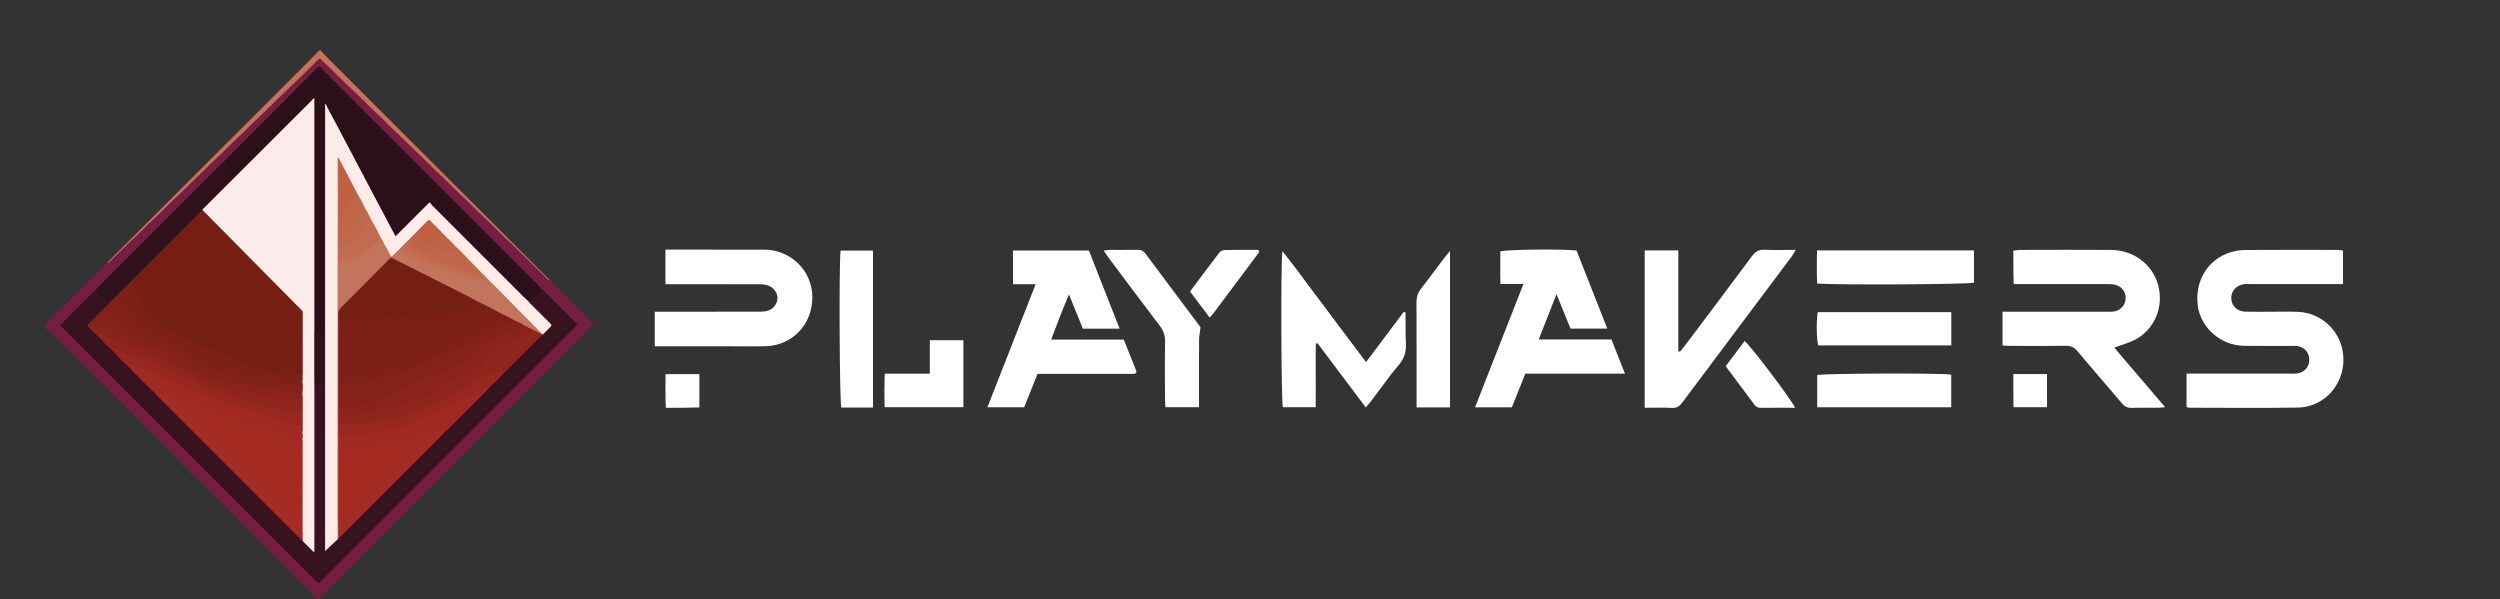 <?xml version="1.0" encoding="utf-8"?>
<!-- Generator: Adobe Illustrator 16.0.0, SVG Export Plug-In . SVG Version: 6.00 Build 0)  -->
<!DOCTYPE svg PUBLIC "-//W3C//DTD SVG 1.1//EN" "http://www.w3.org/Graphics/SVG/1.1/DTD/svg11.dtd">
<svg version="1.1" id="Layer_1" xmlns="http://www.w3.org/2000/svg" xmlns:xlink="http://www.w3.org/1999/xlink" x="0px" y="0px"
	 width="841.891px" height="201.84px" viewBox="0 0 841.891 201.84" enable-background="new 0 0 841.891 201.84"
	 xml:space="preserve">
<rect x="0" y="0" width="841.891" height="201.84" fill="#333333" stroke="none"/>
<g>
	<path fill="#751E42" d="M185.066,94.364c3.926,3.879,7.853,7.758,11.779,11.636c0.802,0.792,1.609,1.579,2.408,2.374
		c0.724,0.719,0.724,0.727,0.02,1.432c-2.749,2.749-5.502,5.492-8.251,8.241c-27.569,27.572-55.139,55.143-82.703,82.719
		c-0.355,0.355-0.649,0.771-0.901,1.075c-0.588-0.117-0.762-0.45-1.001-0.688c-14.292-14.294-28.577-28.594-42.869-42.888
		c-14.209-14.212-28.424-28.418-42.637-42.626c-1.759-1.759-3.527-3.509-5.286-5.269c-0.767-0.768-0.76-0.773-0.009-1.518
		c6.379-6.318,12.759-12.639,19.14-18.957c0.47-0.465,0.949-0.918,1.425-1.377c0.353-0.179,0.624-0.458,0.896-0.736
		c4.138-4.216,8.396-8.312,12.605-12.455c4.761-4.688,9.574-9.322,14.396-13.947c2.355-2.259,4.632-4.599,7.009-6.833
		c4.867-4.579,9.607-9.287,14.418-13.923c4.699-4.529,9.387-9.068,14.082-13.601c2.348-2.266,4.678-4.55,7.016-6.827
		c0.889-0.865,1.102-0.833,2.026-0.006c2.667,2.384,5.119,4.99,7.704,7.456c5.37,5.122,10.651,10.333,15.981,15.494
		c4.716,4.566,9.438,9.126,14.152,13.693c5.078,4.918,10.141,9.854,15.232,14.758c4.925,4.742,9.808,9.528,14.707,14.297
		C179.3,88.706,182.073,91.648,185.066,94.364z"/>
	<path fill="#C3735A" d="M185.066,94.364c-0.485-0.035-0.716-0.438-1.014-0.727c-1.2-1.164-2.378-2.35-3.574-3.517
		c-3.394-3.311-6.746-6.662-10.201-9.905c-2.495-2.341-4.851-4.822-7.363-7.138c-2.516-2.319-4.854-4.817-7.369-7.134
		c-2.459-2.265-4.746-4.706-7.198-6.973c-2.656-2.453-5.135-5.088-7.786-7.539c-2.199-2.032-4.256-4.206-6.445-6.243
		c-2.875-2.673-5.587-5.513-8.455-8.189c-2.473-2.309-4.798-4.765-7.277-7.06c-2.625-2.429-5.104-5.003-7.701-7.458
		c-0.817-0.772-1.644-1.539-2.459-2.313c-0.577-0.548-0.593-0.547-1.202,0.04c-0.672,0.646-1.326,1.312-1.995,1.963
		c-3.59,3.497-7.143,7.036-10.789,10.472c-2.434,2.292-4.739,4.713-7.198,6.974c-2.319,2.131-4.468,4.435-6.788,6.56
		c-2.466,2.258-4.744,4.708-7.204,6.968c-2.547,2.342-4.911,4.871-7.452,7.214c-2.399,2.214-4.633,4.601-7.035,6.807
		c-2.377,2.183-4.579,4.543-6.953,6.725c-2.548,2.341-4.912,4.869-7.453,7.213c-2.4,2.214-4.674,4.554-7.027,6.816
		c-0.271,0.262-0.493,0.622-0.949,0.603c0.146-0.429,0.523-0.667,0.82-0.963c22.894-22.896,45.79-45.792,68.69-68.681
		c0.652-0.653,1.203-1.417,2.098-2.062c0.65,0.696,1.263,1.394,1.918,2.048c20.417,20.426,40.839,40.846,61.26,61.268
		c4.453,4.453,8.906,8.903,13.354,13.359C184.589,93.759,184.932,93.976,185.066,94.364z"/>
	<path fill="#37121F" d="M181.085,95.981c0.305,0.115,0.492,0.373,0.71,0.591c3.958,3.956,7.914,7.914,11.87,11.872
		c0.138,0.138,0.268,0.283,0.412,0.413c0.354,0.318,0.256,0.598-0.052,0.877c-0.202,0.184-0.385,0.384-0.578,0.576
		c-28.387,28.386-56.772,56.772-85.158,85.158c-1.048,1.047-1.046,1.044-2.119-0.029c-14.509-14.509-29.018-29.018-43.526-43.526
		c-13.794-13.794-27.589-27.589-41.382-41.385c-1.122-1.123-1.141-0.905-0.015-2.034c3.459-3.466,6.922-6.928,10.387-10.388
		c0.19-0.19,0.412-0.351,0.619-0.524c0.657,0.188,0.839,0.863,1.292,1.266c0.574,0.509,1.071,1.101,1.689,1.567
		c1.186,0.895,1.181,0.901,2.396-0.034c0.274-0.211,0.537-0.46,0.928-0.263c0.176,0.626-0.346,0.894-0.673,1.227
		c-1.957,1.984-3.936,3.947-5.902,5.92c-0.504,0.474-0.991,0.965-1.469,1.465c-0.751,0.584-0.718,1.146-0.02,1.774
		c0.649,0.585,1.251,1.224,1.857,1.854c0.068,0.066,0.134,0.141,0.195,0.212c0.063,0.065,0.122,0.137,0.181,0.205
		c0.028,0.031,0.057,0.066,0.087,0.099c0.06,0.06,0.116,0.124,0.172,0.188c0.029,0.028,0.057,0.061,0.086,0.089
		c0.059,0.057,0.115,0.117,0.171,0.176c0.029,0.028,0.057,0.06,0.086,0.087c0.062,0.056,0.118,0.114,0.176,0.173
		c0.03,0.028,0.06,0.059,0.09,0.087c0.064,0.057,0.125,0.116,0.187,0.176c0.033,0.029,0.064,0.06,0.097,0.089
		c0.071,0.06,0.138,0.12,0.204,0.184c0.036,0.03,0.069,0.062,0.106,0.095c0.077,0.064,0.147,0.134,0.22,0.204
		c0.954,0.946,1.912,1.887,2.847,2.847c0.071,0.067,0.137,0.141,0.199,0.214c0.064,0.065,0.125,0.137,0.186,0.208
		c0.03,0.032,0.06,0.068,0.091,0.101c0.062,0.062,0.124,0.128,0.184,0.192c0.032,0.031,0.062,0.064,0.094,0.094
		c0.066,0.061,0.13,0.124,0.193,0.188c0.034,0.03,0.066,0.062,0.101,0.093c0.071,0.061,0.139,0.125,0.208,0.188
		c0.036,0.031,0.069,0.064,0.107,0.097c0.078,0.066,0.149,0.135,0.222,0.207c1.39,1.369,2.756,2.758,4.146,4.123
		c0.081,0.071,0.157,0.147,0.23,0.226c0.08,0.073,0.153,0.152,0.228,0.231c2.741,2.786,5.537,5.518,8.279,8.301
		c0.071,0.069,0.139,0.145,0.205,0.219c0.066,0.068,0.131,0.143,0.193,0.215c0.033,0.033,0.064,0.069,0.098,0.104
		c0.068,0.065,0.134,0.134,0.2,0.203c0.035,0.032,0.068,0.065,0.104,0.099c0.075,0.063,0.145,0.131,0.216,0.199
		c0.038,0.033,0.073,0.068,0.112,0.103c0.081,0.066,0.153,0.139,0.229,0.212c15.91,15.892,31.806,31.797,47.706,47.695
		c0.577,0.577,1.151,1.156,1.783,1.68c0.924,0.819,1.721,1.776,2.69,2.561c0.462-0.454,0.33-0.946,0.33-1.387
		c0.012-16.325,0.178-32.651-0.027-48.974c-0.416-33.111-0.051-66.224-0.177-99.335c-0.003-0.641-0.363-1.51,0.636-1.85
		c0.492,0.654,0.333,1.418,0.333,2.142c0.009,19.469,0.009,38.938,0.006,58.405c0,5.829,0.02,11.657-0.008,17.485
		c-0.019,5.284-0.006,10.567,0.002,15.854c0,0.49-0.09,1.059,0.438,1.366c0.537,0.314,1.162,0.666,1.749,0.398
		c0.522-0.238,0.321-0.902,0.324-1.388c0.029-5.091-0.024-10.182,0.03-15.273c-0.072-0.66-0.036-1.321-0.036-1.98
		c-0.002-24.468-0.002-48.936,0-73.403c0-0.62-0.072-1.253,0.09-1.856c0.099-0.368,0.17-0.952,0.817-0.5
		c0.085,0.967,0.085,1.938,0.086,2.907c0.001,48.468,0,96.937,0.004,145.404c0,0.5-0.075,1.009,0.142,1.716
		c1.173-0.995,2.116-2.096,3.172-3.064c0.138-0.136,0.288-0.26,0.436-0.385c0.51-0.416,0.965-0.896,1.431-1.361
		c11.196-11.188,22.377-22.392,33.579-33.572c0.069-0.074,0.146-0.144,0.221-0.212c0.036-0.033,0.074-0.066,0.11-0.101
		c0.069-0.069,0.143-0.134,0.216-0.199c0.035-0.035,0.072-0.065,0.106-0.101c0.065-0.072,0.138-0.14,0.208-0.208
		c0.034-0.037,0.068-0.071,0.103-0.108c0.066-0.079,0.136-0.15,0.207-0.226c0.035-0.04,0.072-0.076,0.107-0.115
		c4.744-4.766,9.51-9.508,14.251-14.274c1.849-1.807,3.652-3.658,5.492-5.475c0.069-0.076,0.146-0.147,0.223-0.218
		c0.037-0.036,0.076-0.07,0.112-0.106c0.07-0.074,0.146-0.143,0.222-0.214c0.036-0.038,0.073-0.072,0.108-0.109
		c0.068-0.078,0.143-0.151,0.215-0.228c0.036-0.04,0.073-0.076,0.108-0.116c4.046-4,7.994-8.097,12.103-12.033
		c0.57-0.683,1.226-1.284,1.848-1.92c0.872-0.892,0.877-0.924-0.035-1.84c-2.071-2.081-4.156-4.148-6.222-6.234
		c-0.341-0.345-0.813-0.63-0.766-1.226c1.122-0.928,2.435-1.57,3.627-2.396c1.058-0.734,1.076-0.693,0.273-1.641
		C181.196,96.76,180.779,96.488,181.085,95.981z"/>
	<path fill="#2C1019" d="M181.085,95.981c0.004,0.441,0.348,0.666,0.608,0.94c0.265,0.279,0.54,0.549,0.804,0.83
		c0.049,0.053,0.065,0.136,0.153,0.328c-1.697,0.98-3.176,2.337-5.073,3.03c-0.039-0.01-0.077-0.021-0.117-0.03
		c-0.069-0.039-0.136-0.085-0.196-0.14c-0.03-0.026-0.061-0.055-0.092-0.082c-0.063-0.054-0.125-0.11-0.186-0.168
		c-0.034-0.026-0.065-0.056-0.099-0.083c-0.074-0.053-0.146-0.105-0.221-0.157c-0.042-0.024-0.08-0.051-0.122-0.074
		c-0.091-0.048-0.175-0.104-0.261-0.159c-0.513-0.363-0.928-0.831-1.367-1.271c-9.731-9.729-19.462-19.46-29.192-29.19
		c-1.141-1.142-1.144-1.142-2.262-0.023c-2.998,2.995-5.987,5.996-8.99,8.985c-1.128,1.123-1.51,1.088-2.23-0.301
		c-2.363-4.554-4.785-9.073-7.176-13.612c-4.11-7.803-8.231-15.601-12.366-23.392c-0.892-1.682-1.836-3.336-2.664-5.053
		c-0.216-0.447-0.487-0.887-0.364-1.424c-0.112-0.218-0.306-0.314-0.372-0.026c-0.084,0.37-0.058,0.77-0.058,1.155
		c-0.002,24.982-0.002,49.965-0.002,74.947c0,0.505-0.003,1.01-0.005,1.515c-1.28,0.446-2.263-0.15-3.201-0.908
		c-0.016-0.543-0.046-1.088-0.046-1.631c-0.002-24.992-0.002-49.986-0.004-74.979c0-0.543-0.029-1.086-0.044-1.63
		c-0.063-0.06-0.132-0.111-0.207-0.153c-0.458,0.108-0.676,0.509-0.969,0.802c-8.519,8.507-17.026,17.021-25.548,25.523
		c-0.447,0.446-0.82,1.213-1.571,1.028c-0.815-0.201-0.812-1.081-0.932-1.737c-0.259-1.41-0.389-2.843-0.771-4.232
		c-0.087-0.315-0.009-0.613,0.167-0.888c0.257-0.289,0.499-0.592,0.771-0.865c9.914-9.919,19.831-19.836,29.748-29.753
		c0.139-0.137,0.285-0.266,0.41-0.414c0.279-0.329,0.547-0.4,0.853-0.026c0.146,0.18,0.327,0.332,0.491,0.497
		c23.871,23.871,47.742,47.744,71.611,71.619C180.375,95.163,180.82,95.492,181.085,95.981z"/>
	<path fill="#2E111B" d="M76.109,53.723c-0.024,0.829,0.293,1.593,0.485,2.375c0.239,0.979,0.128,2.005,0.449,2.967
		c0.074,0.22,0.116,0.449,0.191,0.667c0.303,0.882,0.472,0.932,1.151,0.257c1.875-1.856,3.734-3.729,5.601-5.595
		c6.97-6.969,13.938-13.938,20.908-20.908c0.22-0.22,0.436-0.442,0.662-0.655c0.138-0.129,0.302-0.307,0.478-0.071
		c0.14,0.187-0.045,0.359-0.093,0.537c-0.539,0.331-0.86,0.878-1.295,1.312C92.982,46.256,81.33,57.913,69.675,69.567
		c-0.412,0.413-0.819,0.83-1.272,1.199c-8.036,8.201-16.224,16.248-24.312,24.396c-1.783,1.656-3.357,3.529-5.243,5.083
		c-0.115,0.029-0.214-0.001-0.298-0.083c-0.573,0.04-0.823,0.53-1.184,0.861c-0.704,0.646-0.916,0.68-1.679,0.099
		c-1.322-1.006-2.563-2.096-3.434-3.541c0.312-0.345,0.611-0.702,0.939-1.03C47.18,82.557,61.169,68.566,75.161,54.578
		C75.461,54.277,75.793,54.007,76.109,53.723z"/>
	<path fill="#FEECEC" d="M68.16,70.562c4.073-4.059,8.15-8.115,12.218-12.178c8.193-8.186,16.38-16.375,24.583-24.55
		c0.253-0.251,0.4-0.832,0.981-0.536l-0.001,0.082c-0.173,0.532-0.082,1.08-0.082,1.619c-0.002,49.732,0.001,99.466,0.004,149.199
		c0,0.536,0,1.072,0,1.608c-0.07,0.037-0.14,0.075-0.209,0.112c-1.244-1.241-2.488-2.483-3.733-3.726
		c-0.542-1.547-0.291-3.156-0.292-4.729c-0.004-8.837,0.02-17.674,0.012-26.512c-0.001-0.813,0.098-1.626-0.005-2.438
		c-0.032-0.132-0.045-0.269-0.042-0.404c0.13-0.764,0.168-1.527-0.019-2.292c-0.026-0.205-0.017-0.408,0.021-0.611
		c0.161-3.984,0.123-7.969,0.013-11.95c-0.024-0.138-0.031-0.277-0.025-0.416c0.114-1.411,0.194-2.822,0.007-4.236
		c-0.016-0.143-0.013-0.285,0-0.427c0.178-7.605,0.094-15.209,0.047-22.808c-0.147-0.549-0.542-0.925-0.918-1.32
		c-7.571-7.959-15.418-15.646-23.195-23.401c-2.968-2.96-5.722-6.125-8.754-9.02C68.469,71.339,68.106,71.063,68.16,70.562z"/>
	<path fill="#FEECEB" d="M109.674,34.938c0.76,1.744,1.729,3.378,2.612,5.058c6.698,12.701,13.408,25.396,20.116,38.094
		c0.234,0.444,0.486,0.88,0.81,1.462c3.812-3.803,7.568-7.553,11.487-11.464c0.297,0.385,0.524,0.757,0.824,1.058
		c10.083,10.092,20.171,20.176,30.264,30.258c0.271,0.271,0.495,0.601,0.858,0.771c0.082,0.077,0.171,0.146,0.239,0.239
		l-0.005-0.004c0.089,0.069,0.167,0.148,0.237,0.237l-0.005-0.005c0.089,0.07,0.168,0.149,0.238,0.239l-0.006-0.005
		c0.093,0.066,0.163,0.155,0.237,0.24l-0.004-0.004c1.442,1.663,3.086,3.128,4.615,4.707c1.049,1.082,2.117,2.146,3.205,3.188
		c0.391,0.375,0.434,0.62,0.013,1.019c-0.866,0.822-1.676,1.704-2.509,2.562c-0.295,0.115-0.542,0.01-0.776-0.167
		c-5.801-5.668-11.257-11.681-17.103-17.305c-0.08-0.07-0.155-0.147-0.229-0.225c-0.076-0.073-0.148-0.151-0.22-0.229
		c-0.354-0.388-0.734-0.748-1.106-1.115c-0.473-0.492-0.955-0.971-1.448-1.442c-2.816-2.73-5.336-5.751-8.205-8.431
		c-0.081-0.071-0.157-0.148-0.231-0.227c-0.079-0.072-0.151-0.15-0.225-0.229c-1.034-1.081-2.122-2.108-3.16-3.184
		c-0.071-0.068-0.138-0.144-0.203-0.218c-0.066-0.067-0.13-0.141-0.192-0.213c-0.033-0.033-0.064-0.069-0.098-0.103
		c-0.068-0.064-0.133-0.133-0.199-0.201c-0.034-0.032-0.067-0.066-0.103-0.098c-0.075-0.063-0.144-0.131-0.215-0.197
		c-0.037-0.032-0.072-0.067-0.11-0.102c-0.079-0.065-0.151-0.138-0.226-0.21c-1.216-1.202-2.442-2.395-3.624-3.63
		c-0.565-0.591-0.989-0.561-1.541,0.016c-1.208,1.263-2.467,2.477-3.695,3.722c-0.07,0.081-0.146,0.155-0.224,0.229
		c-0.037,0.038-0.077,0.073-0.114,0.111c-0.615,0.567-1.19,1.177-1.784,1.766c-0.335,0.316-0.661,0.642-0.979,0.974
		c-0.478,0.462-0.945,0.934-1.407,1.412c-0.417,0.404-0.827,0.817-1.223,1.244c-0.521,0.52-1.019,1.064-1.568,1.552
		c-0.758,0.672-1.161,0.632-1.636-0.256c-0.711-1.331-1.395-2.677-2.14-3.988c-0.164-0.35-0.33-0.7-0.52-1.038
		c-1.227-2.313-2.492-4.606-3.705-6.929c-0.511-1.234-1.311-2.315-1.876-3.521c-0.966-1.754-1.86-3.547-2.818-5.305
		c-1.894-3.627-3.9-7.195-5.736-10.854c-0.07-0.138,0.023,0.034-0.07-0.09c-0.06-0.078-0.127-0.062-0.18,0.042
		c0.013,11.863,0.033,23.709,0.024,35.558c-0.022,30.064-0.022,60.131-0.027,90.196c0,0.592-0.057,1.162-0.297,1.706
		c-1.399,1.317-2.8,2.634-4.233,3.983c0-0.313-0.001-0.687,0-1.057c0.001-49.42,0.001-98.84,0.011-148.259
		C109.49,35.829,109.323,35.342,109.674,34.938z"/>
	<path fill="#A52B22" d="M101.812,148.136c0.195,0.364,0.117,0.76,0.117,1.142c-0.008,8.104-0.024,16.208-0.031,24.312
		c-0.002,2.868,0.015,5.736,0.022,8.604c-0.174-0.151-0.355-0.295-0.519-0.458c-15.949-15.947-31.896-31.896-47.842-47.849
		c-0.272-0.272-0.59-0.509-0.763-0.871c-0.086-0.046-0.152-0.111-0.198-0.198l-0.033-0.032c-0.086-0.048-0.154-0.114-0.201-0.201
		l-0.032-0.032c-0.086-0.048-0.153-0.115-0.202-0.202l-0.03-0.03c-0.087-0.048-0.153-0.115-0.202-0.201l-0.014-0.024
		c0.281-1.108,1.061-0.653,1.646-0.452c2.166,0.744,4.326,1.5,6.519,2.164c4.648,1.406,9.155,3.188,13.611,5.123
		c3.812,1.657,7.83,2.754,11.838,3.84c4.281,1.16,8.46,2.577,12.36,4.728c0.75,0.414,1.575,0.668,2.328,1.065
		C100.897,148.938,101.418,148.838,101.812,148.136z"/>
	<path fill="#A52B22" d="M148.907,146.382c-0.203,0.231-0.392,0.479-0.609,0.696c-11.221,11.226-22.443,22.448-33.668,33.67
		c-0.218,0.218-0.461,0.412-0.691,0.615c-0.263-0.349-0.136-0.752-0.136-1.128c-0.007-9.596-0.009-19.19-0.005-28.784
		c0.133-0.494,0.562-0.495,0.935-0.514c5.046-0.253,10.035-0.945,14.998-1.87c3.931-0.731,7.792-1.781,11.715-2.536
		c2.363-0.453,4.681-1.117,7.06-1.484c0.467-0.072,1.098-0.429,1.345,0.385l-0.002-0.005c-0.104,0.059-0.175,0.147-0.241,0.242
		l0.008-0.008c-0.096,0.064-0.177,0.145-0.241,0.241l0.008-0.008c-0.097,0.064-0.178,0.146-0.24,0.242l0.007-0.008
		C149.047,146.193,148.972,146.283,148.907,146.382z"/>
	<path fill="#C3745C" d="M113.937,151.251c-0.012,5.192-0.03,10.386-0.03,15.58c0,4.845,0.021,9.688,0.03,14.532
		c-0.074,0.081-0.149,0.162-0.224,0.242c-0.016-3.067-0.045-6.136-0.046-9.205c-0.007-22.068-0.071-44.139,0.015-66.208
		c0.052-13.364-0.032-26.729,0.041-40.094c0.021-4.002-0.021-8.004-0.022-12.005c0-0.372-0.102-0.765,0.097-1.125
		c0.187,0.058,0.285,0.161,0.305,0.332c0.312,1.811,0.18,3.638,0.181,5.458c0.001,4.696,0.042,9.392-0.02,14.087
		c0.047,2.848,0.014,5.696-0.01,8.543c0.016,0.577,0.035,1.155-0.003,1.731c0.029,1.231,0.021,2.464,0.004,3.694
		c-0.06,1.619,0.228,1.918,1.831,1.835c1.308-0.066,2.548-0.505,3.644-1.133c3.189-1.831,6.38-3.676,9.371-5.834
		c1.007,1.495,1.686,3.179,2.649,4.771c0.994-0.61,1.559-1.581,2.44-2.186c1.25,0.544,2.305,1.414,3.491,2.072
		c4.066,2.254,8.472,3.636,12.867,5.035c4.405,1.4,8.896,2.459,13.465,3.167c0.345,0.053,0.645,0.286,1.01,0.237
		c0.258,0.229,0.531,0.443,0.772,0.689c5.301,5.37,10.598,10.744,15.892,16.12c0.212,0.216,0.491,0.386,0.57,0.711
		c-0.857,0.319-1.391-0.431-2.089-0.636c-0.086-0.04-0.169-0.088-0.25-0.139c-0.12-0.067-0.238-0.138-0.36-0.201
		c-0.083-0.038-0.163-0.082-0.242-0.127c-0.165-0.082-0.336-0.154-0.505-0.233c-0.264-0.127-0.528-0.247-0.791-0.375
		c-0.396-0.212-0.797-0.408-1.201-0.603c-0.092-0.041-0.18-0.089-0.268-0.139c-0.136-0.068-0.271-0.138-0.408-0.203
		c-1.035-0.494-1.972-1.174-3.036-1.61c-1.308-0.69-2.646-1.317-3.963-1.985c-0.098-0.044-0.19-0.095-0.284-0.147
		c-0.145-0.072-0.288-0.146-0.435-0.216c-2.55-1.343-5.088-2.708-7.694-3.939c-3.438-1.812-6.916-3.551-10.37-5.331
		c-5.804-2.992-11.719-5.761-17.518-8.763c-0.828-0.43-1.354-0.374-2.023,0.303c-5.225,5.275-10.48,10.521-15.746,15.756
		c-0.629,0.625-0.941,1.292-0.88,2.172c0.043,0.619,0.009,1.244,0.056,1.867c0.029,1.47,0.037,2.938,0.007,4.406
		c0.059,5.396,0.061,10.792,0.003,16.188c0.038,2.764,0.056,5.528-0.005,8.292c-0.001,0.434,0.039,0.867,0.003,1.3
		c-0.018,0.568,0.025,1.136-0.008,1.704c0.039,1.077,0.033,2.153,0.005,3.23c0.039,1.244,0.037,2.488,0.002,3.733
		c0.057,1.151,0.024,2.302,0.018,3.453C114.267,150.484,114.233,150.906,113.937,151.251z"/>
	<path fill="#90251D" d="M179.937,111.35c0.838,0.157,1.461,0.839,2.315,0.952c0.196,0.142,0.396,0.276,0.649,0.282
		c-0.374,0.337-0.761,0.658-1.116,1.013c-3.413,3.405-6.816,6.817-10.229,10.223c-0.302,0.301-0.56,0.651-0.95,0.853
		c-4.515,1.541-9.069,2.977-13.115,5.62c-3.952,2.58-8.278,4.44-12.526,6.451c-3.056,1.445-6.185,2.723-9.332,3.953
		c-2.555,1-5.272,1.4-7.963,1.659c-4.087,0.393-8.171,0.982-12.299,0.816c-0.498-0.021-1.021,0.071-1.439-0.317
		c-0.001-1.088-0.002-2.177-0.004-3.266c0.878-0.511,1.884-0.438,2.826-0.506c4.146-0.304,8.245-1.021,12.388-1.337
		c5.153-0.396,9.738-2.531,14.332-4.634c1.091-0.499,2.111-1.184,3.058-1.918c2.467-1.915,5.367-2.954,8.18-4.156
		c2.525-1.08,4.783-2.581,7.008-4.146c0.739-0.52,1.194-1.321,1.61-2.119c1.275-2.442,3.201-4.112,5.747-5.2
		C172.654,114.046,176.307,112.729,179.937,111.35z"/>
	<path fill="#A02A21" d="M101.812,148.136c-0.007,0.077-0.017,0.154-0.022,0.231c-0.085,1.117-0.087,1.121-1.128,0.696
		c-1.93-0.788-3.775-1.751-5.65-2.654c-2.107-1.017-4.285-1.945-6.616-2.411c-1.021-0.204-1.979-0.639-2.976-0.941
		c-2.29-0.698-4.675-1.096-6.898-1.964c-2.443-0.953-4.93-1.79-7.329-2.872c-2.496-1.125-5.047-2.153-7.678-2.963
		c-3.06-0.941-6.096-1.957-9.139-2.952c-0.477-0.156-0.932-0.376-1.403-0.551c-0.442-0.164-0.843-0.147-1.088,0.339
		c-0.034-0.014-0.08-0.018-0.105-0.042c-2.896-2.818-5.795-5.63-8.543-8.593c-0.086-0.05-0.154-0.12-0.206-0.205l-0.016-0.023
		c-0.295-0.526,0.133-0.594,0.458-0.671c0.469-0.11,0.921,0.041,1.372,0.167c2.923,0.812,5.747,1.819,8.433,3.297
		c3.572,1.967,7.375,3.455,11.238,4.776c4.481,1.534,8.813,3.461,13.256,5.101c3.504,1.294,7.213,1.863,10.749,3.032
		c4.233,1.4,8.551,2.554,12.694,4.227c0.285,0.114,0.6,0.204,0.677,0.57c-0.03,0.604,0.085,1.211-0.087,1.808
		c0.021,0.057,0.049,0.112,0.06,0.172c0.003,0.021-0.037,0.05-0.057,0.076c0.141,0.77,0.141,1.539,0,2.309L101.812,148.136z"/>
	<path fill="#A02A21" d="M113.937,151.251c0-1.556,0-3.11,0-4.665c0.314-0.309,0.712-0.242,1.099-0.253
		c6.583-0.191,13.07-1.097,19.449-2.724c3.024-0.771,5.814-2.188,8.613-3.521c5.048-2.407,10.174-4.644,15.228-7.034
		c1.58-0.748,3.062-1.697,4.696-2.328c0.443-0.172,1.006-0.569,1.288,0.252c-0.175,0.205-0.337,0.423-0.527,0.613
		c-4.436,4.443-8.875,8.884-13.316,13.322c-0.188,0.188-0.411,0.346-0.618,0.518c-0.192-0.258-0.458-0.274-0.734-0.201
		c-1.791,0.477-3.618,0.789-5.421,1.211c-1.683,0.395-3.403,0.674-5.09,1.08c-2.141,0.515-4.314,0.864-6.438,1.461
		c-1.18,0.332-2.426,0.425-3.641,0.636c-2.164,0.375-4.323,0.778-6.492,1.123c-1.028,0.164-2.082,0.146-3.118,0.221
		C117.26,151.078,115.608,151.406,113.937,151.251z"/>
	<path fill="#822119" d="M101.831,128.406l0.021,0.06L101.8,128.5c0.021,0.075,0.051,0.148,0.058,0.226
		c0.188,2.165,0.188,2.156-1.947,1.897c-1.125-0.137-2.25,0.037-3.372,0.095c-3.555,0.184-7.017-0.599-10.521-0.939
		c-2.663-0.259-5.311-0.674-7.937-1.158c-3.399-0.627-6.691-1.649-9.823-3.184c-2.348-1.149-4.572-2.426-6.532-4.192
		c-1.503-1.355-3.409-2.146-5.143-3.177c-0.723-0.43-1.578-0.438-2.383-0.424c-0.806,0.016-1.549-0.147-2.259-0.462
		c-2.022-0.893-4.111-1.64-6.042-2.737c-1.979-1.124-3.518-2.8-5.254-4.223c-1.103-0.903-2.311-1.684-3.196-2.858
		c-0.587-0.776-1.479-0.925-2.431-0.595c-0.589,0.204-1.131,0.521-1.726,0.703c-0.552,0.168-1.146,0.389-1.522-0.324
		c1.894-2.097,3.978-4.007,5.942-6.034c0.294-0.303,0.656-0.548,0.835-0.952c0.073-0.007,0.146-0.01,0.22-0.01
		c0.475-0.271,0.688,0.082,0.955,0.374c1.967,2.158,3.585,4.573,5.264,6.953c0.92,1.306,1.891,2.642,3.438,3.404
		c0.855,0.422,1.309,1.405,2.195,1.883c1.104,0.594,2.21,1.209,3.457,1.336c3.363,0.342,6.088,1.928,8.585,4.085
		c3.354,2.896,7.321,4.642,11.503,5.953c6.288,1.971,12.775,3.015,19.255,4.067c1.756,0.285,3.562,0.173,5.347-0.015
		C99.792,128.086,100.836,127.953,101.831,128.406z"/>
	<path fill="#97281F" d="M101.731,143.55c-1.139-0.115-2.147-0.638-3.184-1.049c-2.051-0.815-4.184-1.361-6.287-2.003
		c-1.66-0.506-3.255-1.205-4.957-1.594c-2.519-0.572-4.975-1.383-7.506-1.932c-1.533-0.333-2.981-1.062-4.465-1.624
		c-1.628-0.616-3.194-1.381-4.839-1.964c-1.932-0.687-3.82-1.498-5.761-2.158c-2.088-0.71-4.129-1.539-6.168-2.369
		c-1.106-0.45-2.183-1.002-3.271-1.475c-2.343-1.015-4.423-2.561-6.929-3.257c-1.333-0.371-2.658-0.814-3.99-1.208
		c-0.47-0.14-1.061-0.441-1.36,0.312c-1.591-1.369-3.053-2.866-4.445-4.433c-0.083-0.055-0.154-0.124-0.209-0.208l-0.023-0.023
		c-0.084-0.056-0.153-0.125-0.209-0.21l-0.023-0.023c-0.084-0.056-0.155-0.124-0.208-0.209l-0.025-0.025
		c-0.085-0.053-0.152-0.123-0.206-0.208l-0.026-0.027c-0.084-0.052-0.153-0.12-0.205-0.207l-0.009-0.021
		c0.139-0.729,0.663-0.646,1.154-0.505c0.858,0.244,1.736,0.44,2.552,0.809c2.695,1.213,5.478,2.193,8.276,3.123
		c1.93,0.643,3.701,1.626,5.46,2.602c1.945,1.076,3.968,1.974,6.017,2.788c3.502,1.391,6.905,3.001,10.38,4.452
		c4.974,2.079,10.172,3.333,15.375,4.608c2.939,0.72,5.881,1.441,8.806,2.22c1.693,0.451,3.424,0.694,5.124,1.091
		c0.503,0.118,1.124,0.079,1.325,0.752C101.797,140.899,102.085,142.238,101.731,143.55z"/>
	<path fill="#98281F" d="M164.31,130.979c-0.273-0.348-0.608-0.3-0.936-0.114c-1.041,0.593-2.146,1.05-3.193,1.641
		c-1.579,0.891-3.259,1.607-4.911,2.36c-1.796,0.817-3.622,1.569-5.417,2.388c-2.419,1.103-4.786,2.313-7.221,3.388
		c-2.217,0.978-4.39,2.061-6.684,2.854c-1.057,0.364-2.125,0.726-3.216,0.954c-1.809,0.381-3.636,0.67-5.461,0.967
		c-1.976,0.319-3.95,0.674-5.938,0.877c-1.109,0.113-2.227,0.243-3.343,0.283c-1.35,0.049-2.703,0.011-4.055,0.011
		c-0.002-1.244-0.003-2.488-0.004-3.732c1.437,0,2.876-0.039,4.311,0.014c1.094,0.039,2.175-0.066,3.228-0.291
		c0.812-0.175,1.613-0.146,2.422-0.193c2.194-0.125,4.38-0.316,6.539-0.784c1.656-0.359,3.368-0.479,4.96-1.116
		c1.832-0.733,3.664-1.47,5.474-2.255c4.086-1.771,8.112-3.676,12.093-5.675c1.734-0.871,3.325-1.99,5.04-2.883
		c2.188-1.141,4.196-2.653,6.628-3.301c1.648-0.438,3.252-1,4.824-1.666c0.335-0.143,0.763-0.524,1.157-0.032l-0.004-0.006
		c-0.106,0.054-0.168,0.151-0.239,0.24l0.006-0.007c-0.094,0.066-0.174,0.146-0.239,0.241l0.007-0.007
		c-0.101,0.063-0.173,0.155-0.239,0.251C168.116,127.329,166.252,129.193,164.31,130.979z"/>
	<path fill="#90251D" d="M101.73,139.352c-2.615-0.489-5.222-1.008-7.798-1.691c-3.954-1.051-7.941-1.973-11.911-2.965
		c-2.926-0.73-5.863-1.457-8.652-2.611c-2.288-0.947-4.624-1.777-6.854-2.872c-1.7-0.834-3.507-1.447-5.229-2.237
		c-2.104-0.966-4.269-1.786-6.31-2.919c-2.122-1.178-4.289-2.305-6.638-3.041c-2.434-0.762-4.821-1.666-7.151-2.718
		c-0.911-0.412-1.898-0.649-2.848-0.979c-0.399-0.139-0.663,0.062-0.916,0.316c-1.212-0.971-2.279-2.088-3.288-3.265
		c-0.082-0.059-0.152-0.129-0.212-0.211l-0.021-0.021c-0.083-0.059-0.153-0.13-0.212-0.213l-0.021-0.021
		c-0.083-0.058-0.152-0.128-0.21-0.212l-0.022-0.022c-0.083-0.058-0.153-0.125-0.208-0.21l-0.025-0.024
		c-0.083-0.056-0.153-0.125-0.208-0.209l-0.024-0.024c-0.084-0.056-0.153-0.124-0.208-0.208l-0.025-0.025
		c-0.084-0.054-0.153-0.125-0.208-0.208l-0.009-0.021c0.127-0.917,0.787-0.734,1.311-0.546c2.592,0.937,5.336,1.509,7.733,2.915
		c2.393,1.403,4.955,2.403,7.484,3.496c4.997,2.157,9.847,4.629,14.736,7.011c6.177,3.011,12.499,5.565,19.36,6.54
		c4.347,0.618,8.651,1.509,13.007,2.067c1.617,0.208,3.234,0.352,4.8,0.829c0.355,0.108,0.807,0.038,0.939,0.537
		C101.791,136.84,102.1,138.11,101.73,139.352z"/>
	<path fill="#8A231B" d="M101.73,135.388c-0.752,0.095-1.507-0.042-2.158-0.338c-0.751-0.343-1.502-0.289-2.267-0.374
		c-1.724-0.19-3.451-0.39-5.151-0.715c-1.934-0.37-3.885-0.608-5.82-0.943c-3.266-0.564-6.556-1.026-9.758-1.938
		c-3.21-0.914-6.307-2.112-9.331-3.511c-1.795-0.828-3.637-1.568-5.37-2.512c-1.265-0.688-2.592-1.221-3.866-1.875
		c-3.59-1.844-7.226-3.598-10.973-5.087c-1.773-0.705-3.46-1.523-5.103-2.475c-1.413-0.819-2.938-1.396-4.495-1.893
		c-1.251-0.399-2.488-0.846-3.724-1.294c-0.484-0.176-0.906-0.24-1.193,0.303c-1.059-0.77-1.872-1.794-2.811-2.688
		c-0.294-0.28-0.334-0.598-0.021-0.898c0.219-0.211,0.455-0.404,0.683-0.605c0.378-0.123,0.672,0.104,0.99,0.235
		c1.043,0.432,2.109,0.811,3.22,1.008c3.293,0.585,6.166,2.083,8.804,4.061c1.225,0.918,2.523,1.665,3.942,2.217
		c1.269,0.495,2.517,1.028,3.729,1.651c1.004,0.517,2.064,0.848,3.167,1.131c2.312,0.594,4.424,1.705,6.419,2.986
		c3.934,2.523,7.949,4.873,12.429,6.304c3.6,1.151,7.303,1.826,11.05,2.272c3.005,0.356,6.007,0.745,9.017,1.077
		c1.588,0.176,3.182,0.058,4.772,0.083c1.437,0.024,2.751,0.39,3.907,1.265l0.045,0.067l-0.045,0.068
		C101.883,133.78,102.052,134.593,101.73,135.388z"/>
	<path fill="#86221A" d="M101.816,132.835c-0.449,0.033-0.825-0.172-1.209-0.361c-0.812-0.396-1.666-0.598-2.575-0.586
		c-1.126,0.015-2.252-0.002-3.378,0.005c-1.356,0.008-2.682-0.304-4.022-0.388c-1.623-0.102-3.212-0.414-4.822-0.573
		c-2.297-0.227-4.597-0.49-6.856-1.005c-1.504-0.343-3.021-0.628-4.513-1.03c-1.91-0.515-3.737-1.248-5.541-2.032
		c-2.958-1.284-5.669-3.021-8.381-4.751c-1.803-1.15-3.684-2.297-5.742-2.752c-2.778-0.612-5.104-2.198-7.737-3.077
		c-1.514-0.506-2.816-1.406-4.091-2.364c-2.664-2.004-5.628-3.345-8.927-3.956c-1.289-0.239-2.558-0.625-3.648-1.418
		c0.396-0.536,0.86-1.003,1.399-1.396c0.652,0.458,1.294,0.185,1.857-0.132c0.483-0.271,0.997-0.409,1.499-0.604
		c0.951-0.37,1.739-0.095,2.436,0.571c0.306,0.294,0.608,0.588,0.83,0.969c0.15,0.261,0.373,0.52,0.626,0.677
		c1.883,1.173,3.427,2.754,5.079,4.201c1.095,0.958,2.376,1.593,3.646,2.233c1.063,0.537,2.235,0.854,3.288,1.431
		c1.387,0.76,2.911,0.864,4.438,0.921c0.531,0.02,1.001,0.161,1.421,0.439c1.545,1.029,3.248,1.787,4.758,2.887
		c0.761,0.553,1.316,1.311,2.104,1.819c1.331,0.861,2.708,1.626,4.129,2.338c1.319,0.661,2.65,1.269,4.041,1.73
		c1.902,0.632,3.799,1.388,5.792,1.59c1.998,0.203,3.908,0.871,5.938,0.904c1.261,0.02,2.527,0.277,3.771,0.521
		c0.989,0.194,1.992,0.176,2.984,0.349c0.714,0.124,1.452,0.228,2.166,0.285c1.002,0.082,2.033,0.475,3.05,0.041
		c1.816,0.281,3.67-0.419,5.475,0.206c0.178,0.062,0.358,0.158,0.608,0.002c0.16-0.638,0.021-1.341,0.095-2.028
		C102.037,129.944,102.006,131.389,101.816,132.835z"/>
	<path fill="#2F111B" d="M106.035,111.621c1.088,0.228,2.038,0.945,3.201,0.908c0.002,5.351,0.004,10.7,0.005,16.051
		c0,0.231,0,0.465-0.009,0.697c-0.017,0.406-0.269,0.567-0.623,0.476c-0.746-0.193-1.48-0.435-2.22-0.654
		c-0.252-0.075-0.392-0.235-0.397-0.501c-0.003-0.155-0.008-0.31-0.008-0.465c0-5.35,0.001-10.7,0.004-16.05
		C105.989,111.928,106.019,111.774,106.035,111.621z"/>
	<path fill="#97281F" d="M43.029,123.254c0.068,0.067,0.137,0.137,0.206,0.205C43.12,123.436,43.052,123.368,43.029,123.254z"/>
	<path fill="#90251D" d="M170.365,124.906c0.08-0.079,0.159-0.159,0.239-0.24C170.524,124.746,170.444,124.826,170.365,124.906z"/>
	<path fill="#90251D" d="M170.132,125.14c0.08-0.081,0.16-0.161,0.239-0.241C170.292,124.979,170.212,125.06,170.132,125.14z"/>
	<path fill="#90251D" d="M169.899,125.384c0.08-0.084,0.159-0.167,0.239-0.251C170.059,125.217,169.979,125.3,169.899,125.384z"/>
	<path fill="#A02A21" d="M51.898,132.118c0.066,0.066,0.135,0.135,0.202,0.201C51.987,132.299,51.919,132.231,51.898,132.118z"/>
	<path fill="#A02A21" d="M52.132,132.351c0.067,0.068,0.135,0.135,0.202,0.202C52.22,132.531,52.153,132.464,52.132,132.351z"/>
	<path fill="#A02A21" d="M52.365,132.584c0.067,0.066,0.134,0.134,0.201,0.201C52.454,132.764,52.387,132.697,52.365,132.584z"/>
	<path fill="#A02A21" d="M52.599,132.818c0.065,0.066,0.133,0.133,0.198,0.198C52.686,132.996,52.62,132.929,52.599,132.818z"/>
	<path fill="#A02A21" d="M148.907,146.382c0.08-0.085,0.16-0.17,0.239-0.255C149.066,146.212,148.986,146.296,148.907,146.382z"/>
	<path fill="#A02A21" d="M149.139,146.135c0.08-0.081,0.159-0.161,0.24-0.242C149.299,145.975,149.219,146.055,149.139,146.135z"/>
	<path fill="#A02A21" d="M149.372,145.902c0.081-0.081,0.161-0.161,0.241-0.241C149.532,145.74,149.452,145.821,149.372,145.902z"/>
	<path fill="#A02A21" d="M149.604,145.668c0.08-0.081,0.161-0.161,0.241-0.242C149.766,145.507,149.685,145.588,149.604,145.668z"/>
	<path fill="#8A231B" d="M32.529,112.759c0.069,0.07,0.139,0.139,0.208,0.208C32.668,112.898,32.599,112.829,32.529,112.759z"/>
	<path fill="#8A231B" d="M32.763,112.993c0.068,0.068,0.139,0.139,0.208,0.208C32.901,113.131,32.832,113.062,32.763,112.993z"/>
	<path fill="#8A231B" d="M32.996,113.226c0.069,0.07,0.139,0.14,0.208,0.209C33.134,113.365,33.065,113.295,32.996,113.226z"/>
	<path fill="#8A231B" d="M33.229,113.459c0.068,0.069,0.139,0.141,0.208,0.21C33.368,113.599,33.298,113.529,33.229,113.459z"/>
	<path fill="#8A231B" d="M33.46,113.692c0.07,0.071,0.141,0.143,0.21,0.212C33.6,113.833,33.53,113.763,33.46,113.692z"/>
	<path fill="#8A231B" d="M33.691,113.925c0.071,0.071,0.141,0.143,0.212,0.214C33.833,114.067,33.762,113.997,33.691,113.925z"/>
	<path fill="#8A231B" d="M33.924,114.159c0.07,0.07,0.142,0.141,0.213,0.211C34.065,114.3,33.994,114.229,33.924,114.159z"/>
	<path fill="#90251D" d="M37.432,117.656c0.067,0.069,0.137,0.139,0.205,0.207C37.523,117.838,37.455,117.77,37.432,117.656z"/>
	<path fill="#90251D" d="M37.664,117.89c0.069,0.069,0.139,0.139,0.206,0.208C37.756,118.073,37.688,118.004,37.664,117.89z"/>
	<path fill="#90251D" d="M37.896,118.123c0.068,0.069,0.139,0.14,0.208,0.209C37.99,118.307,37.92,118.237,37.896,118.123z"/>
	<path fill="#90251D" d="M38.127,118.356c0.07,0.07,0.14,0.142,0.209,0.211C38.222,118.541,38.153,118.471,38.127,118.356z"/>
	<path fill="#90251D" d="M38.359,118.59c0.07,0.07,0.139,0.139,0.209,0.209C38.455,118.773,38.385,118.704,38.359,118.59z"/>
	<path fill="#37121F" d="M177.582,101.115c-0.138-0.021-0.217-0.103-0.237-0.24C177.424,100.954,177.503,101.035,177.582,101.115z"
		/>
	<path fill="#37121F" d="M177.35,100.879c-0.139-0.022-0.218-0.102-0.238-0.239C177.191,100.72,177.271,100.8,177.35,100.879z"/>
	<path fill="#37121F" d="M177.117,100.645c-0.138-0.021-0.217-0.1-0.237-0.238C176.958,100.486,177.038,100.565,177.117,100.645z"/>
	<path fill="#37121F" d="M176.884,100.411c-0.138-0.021-0.217-0.103-0.238-0.239C176.724,100.252,176.804,100.332,176.884,100.411z"
		/>
	<path fill="#761F15" d="M68.16,70.562c0.143,0.384,0.478,0.607,0.746,0.879c10.688,10.803,21.379,21.6,32.065,32.402
		c0.294,0.297,0.673,0.531,0.818,0.958c0.175,0.288,0.1,0.605,0.1,0.911c0.004,6.374,0.004,12.748,0.002,19.123
		c0,1.261-0.198,1.317-1.477,1.559c-4.607,0.869-8.853-0.638-13.1-1.973c-5.718-1.796-11.146-4.337-16.609-6.776
		c-0.892-0.397-1.832-0.659-2.759-0.93c-2.864-0.837-5.391-2.351-8.002-3.73c-2.265-1.195-4.673-2.122-6.672-3.776
		c-3.533-2.926-6.37-6.357-7.861-10.78c-0.396-1.177-0.916-2.309-1.509-3.403c0.233-0.415,0.609-0.701,0.937-1.027
		c7.409-7.414,14.822-14.822,22.23-22.236C67.451,71.378,67.798,70.962,68.16,70.562z"/>
	<path fill="#7D2017" d="M43.903,95.024c0.468,0.021,0.62,0.324,0.774,0.728c0.566,1.479,1.172,2.942,1.787,4.401
		c0.926,2.195,2.265,4.12,3.888,5.854c1.648,1.761,3.425,3.364,5.511,4.607c0.736,0.439,1.483,0.855,2.273,1.169
		c1.515,0.602,2.936,1.348,4.295,2.258c1.125,0.753,2.39,1.306,3.685,1.71c3.107,0.969,6.162,2.069,9.062,3.552
		c1.629,0.833,3.385,1.342,5.038,2.101c2.435,1.117,4.946,2.049,7.497,2.821c2.024,0.614,4.069,1.193,6.145,1.668
		c1.311,0.3,2.583,0.376,3.892,0.4c1.048,0.02,2.06-0.3,3.117-0.271c0.758,0.022,0.906-0.28,0.907-1.292
		c0.004-4.778,0-9.558,0.002-14.337c0.001-1.865,0.008-3.729,0.013-5.594c0.241,0.216,0.148,0.505,0.148,0.763
		c0,7.39-0.005,14.779-0.011,22.168c0,0.23,0.047,0.465-0.098,0.673c-1.645,0.073-3.29,0.139-4.934,0.223
		c-2.766,0.141-5.455-0.35-8.15-0.878c-2.874-0.564-5.76-1.06-8.623-1.683c-3.405-0.739-6.734-1.739-9.974-3.01
		c-1.288-0.505-2.455-1.309-3.717-1.889c-2.146-0.985-3.818-2.614-5.63-4.045c-1.684-1.331-3.522-2.211-5.649-2.484
		c-1.788-0.229-3.5-0.729-4.957-1.801c-1.257-0.924-2.566-1.856-3.641-2.942c-1.782-1.8-3.117-4.008-4.506-6.142
		c-0.299-0.459-0.658-0.855-1.024-1.255c-0.594-0.647-1.392-1.126-1.66-2.05c-0.068-0.232-0.358-0.271-0.595-0.297
		C40.404,98.367,42.114,96.656,43.903,95.024z"/>
	<path fill="#A52B22" d="M101.73,135.388c0.027-0.806,0.057-1.611,0.085-2.417c0.163,0.198,0.127,0.437,0.127,0.665
		c-0.001,3.667-0.002,7.333-0.013,11c0,0.3,0.066,0.621-0.127,0.899c-0.023-0.662-0.047-1.324-0.07-1.986
		c0.067-1.399,0.072-2.798-0.001-4.198C101.8,138.031,101.803,136.709,101.73,135.388z"/>
	<path fill="#A52B22" d="M101.804,148.093c0-0.771,0-1.539,0-2.309C102.004,146.554,102.016,147.323,101.804,148.093z"/>
	<path fill="#C0664A" d="M136.751,81.707c0.242-0.381,0.549-0.696,0.936-0.934c0.493,0.052,0.836,0.375,1.196,0.664
		c2.745,2.202,5.844,3.072,9.329,2.463c1.448-0.253,2.89-0.552,4.368-0.215c0.44,0.102,0.832-0.102,1.211-0.301
		c1.384,1.174,2.575,2.543,3.854,3.823c1.552,1.555,3.058,3.154,4.584,4.734c-0.082,0.74-0.629,0.527-1.035,0.459
		c-2.91-0.484-5.722-1.335-8.528-2.231c-5.092-1.626-9.722-4.21-14.353-6.794C137.661,83.011,136.764,82.733,136.751,81.707z"/>
	<path fill="#C16C51" d="M113.939,87.093c0.002-1.321,0.003-2.642,0.005-3.962c0.883-0.536,1.912-0.625,2.876-0.882
		c1.794-0.479,3.202-1.533,4.546-2.725c0.438-0.387,0.565-0.876,0.533-1.468c-0.089-1.642,1.398-3.734,2.988-4.276
		c1.352,2.276,2.586,4.615,3.73,7.001c0.122,0.336-0.096,0.52-0.331,0.655c-3.317,1.926-6.45,4.181-10.01,5.683
		c-0.828,0.349-1.672,0.661-2.573,0.696C115.034,87.841,114.391,87.667,113.939,87.093z"/>
	<path fill="#C06043" d="M113.945,72.855c-0.008-6.263-0.017-12.525-0.025-18.789c0-0.268-0.037-0.547,0.182-0.764
		c2.032,3.887,4.066,7.773,6.101,11.66c0.289,0.442,0.089,0.799-0.195,1.149c-1.416,1.75-2.666,3.626-4.074,5.381
		C115.42,72.128,114.987,72.959,113.945,72.855z"/>
	<path fill="#C06549" d="M113.945,72.855c0.718-0.264,1.233-0.801,1.671-1.379c1.179-1.557,2.305-3.154,3.461-4.727
		c0.204-0.277,0.44-0.535,0.689-0.772c0.297-0.282,0.486-0.591,0.435-1.014c1.045,1.715,1.981,3.488,2.818,5.312
		c0.245,0.488,0.054,0.868-0.251,1.267c-1.771,2.309-3.98,4.089-6.507,5.5c-1.478,0.824-1.657,1.397-0.92,2.902
		c0.217,0.441,0.634,0.917,0.17,1.369c-0.424,0.413-0.984,0.63-1.566,0.188C113.945,78.619,113.945,75.737,113.945,72.855z"/>
	<path fill="#C0684C" d="M113.945,81.5c0.117,0.001,0.235,0.018,0.349,0c1.326-0.2,1.384-0.312,0.756-1.453
		c-0.036-0.068-0.07-0.137-0.106-0.206c-0.686-1.307-0.371-2.291,0.93-2.962c1.856-0.958,3.58-2.137,5.044-3.658
		c0.645-0.669,1.116-1.485,1.834-2.087c0.267-0.223,0.255-0.549,0.269-0.859c0.733,1.109,1.357,2.277,1.869,3.505
		c-1.049,0.821-1.9,1.812-2.541,2.979c-0.209,0.381-0.371,0.771-0.172,1.218c0.306,0.685,0.019,1.27-0.481,1.661
		c-0.908,0.711-1.708,1.553-2.779,2.077c-1.583,0.774-3.22,1.272-4.971,1.417C113.944,82.587,113.945,82.044,113.945,81.5z"/>
	<path fill="#C26B50" d="M136.751,81.707c0.253,0.63,0.871,0.927,1.375,1.201c0.873,0.475,1.695,1.037,2.608,1.457
		c1.402,0.645,2.734,1.447,4.072,2.223c1.177,0.682,2.458,1.121,3.688,1.676c1.942,0.876,3.979,1.492,5.984,2.189
		c2.289,0.795,4.678,1.229,7.042,1.749c0.284,0.062,0.542,0.019,0.708-0.259c0.542,0.396,0.999,0.875,1.389,1.419
		c-0.222,0.863-0.894,0.551-1.39,0.467c-2.445-0.415-4.859-0.989-7.242-1.67c-4.475-1.278-8.905-2.694-13.172-4.568
		c-1.953-0.858-3.882-1.776-5.564-3.118c-0.435-0.347-1.011-0.643-0.898-1.367C135.747,82.567,136.205,82.093,136.751,81.707z"/>
	<path fill="#C06346" d="M153.792,83.385c0.015,0.393-0.073,0.7-0.561,0.683c-0.077-0.002-0.161,0.022-0.232,0
		c-2.052-0.628-4.06,0.082-6.068,0.274c-3.214,0.307-5.882-0.797-8.304-2.742c-0.322-0.258-0.79-0.37-0.94-0.826
		c0.542-0.693,1.157-1.316,1.854-1.854c0.402,0.047,0.708,0.278,1.021,0.509c2.439,1.792,5.116,1.941,7.93,1.137
		c0.613-0.175,1.029-0.672,1.584-0.938c1.246,1.091,2.397,2.275,3.485,3.523c0.081,0.07,0.153,0.146,0.224,0.228L153.792,83.385z"/>
	<path fill="#C06043" d="M150.076,79.625c-0.137,0.786-0.804,0.985-1.406,1.2c-1.427,0.508-2.909,0.67-4.407,0.433
		c-1.81-0.286-3.484-0.882-4.723-2.34l-0.002,0.01c0.119-0.052,0.188-0.152,0.25-0.26c1.316-1.515,2.814-2.851,4.196-4.297
		c0.29-0.304,0.541-0.4,0.864-0.061c1.402,1.481,2.974,2.798,4.292,4.364c0.063,0.103,0.138,0.195,0.246,0.256l-0.014-0.014
		c0.062,0.103,0.144,0.185,0.245,0.247l-0.012-0.013c0.061,0.103,0.144,0.184,0.244,0.246l-0.013-0.011
		c0.063,0.099,0.139,0.188,0.242,0.246L150.076,79.625z"/>
	<path fill="#C37056" d="M135.351,83.105c0.898,1.341,2.296,2.056,3.65,2.769c4.533,2.385,9.379,3.957,14.262,5.446
		c2.064,0.632,4.171,1.083,6.243,1.669c1.033,0.292,2.123,0.333,3.164,0.625c0.313,0.089,0.705,0.105,0.948-0.25
		c0.461,0.314,0.836,0.713,1.154,1.168c0.062,0.104,0.125,0.212,0.246,0.262v-0.009c-0.127,0.167-0.289,0.251-0.502,0.21
		c-2.043-0.395-4.09-0.766-6.128-1.187c-3.439-0.712-6.803-1.722-10.144-2.787c-2.905-0.926-5.781-1.974-8.551-3.247
		c-1.775-0.815-3.472-1.828-5.077-2.965c-0.181-0.128-0.289-0.355-0.432-0.538C134.506,83.814,134.883,83.414,135.351,83.105z"/>
	<path fill="#C37157" d="M113.939,87.093c1.502,0.729,2.903,0.308,4.339-0.287c1.478-0.612,2.802-1.471,4.184-2.25
		c1.646-0.926,3.279-1.854,4.808-2.961c0.43-0.311,1.104-0.209,1.35-0.814c0.256,0.25,0.417,0.551,0.478,0.903
		c-0.027,0.427-0.271,0.715-0.616,0.927c-2.823,1.727-5.607,3.521-8.49,5.141c-1.151,0.646-2.454,1.121-3.828,1.218
		c-0.154,0.011-0.31,0.005-0.464,0.001C114.014,88.927,113.88,88.785,113.939,87.093z"/>
	<path fill="#C06346" d="M149.851,79.398c-0.082-0.082-0.163-0.164-0.244-0.246C149.741,79.183,149.822,79.265,149.851,79.398z"/>
	<path fill="#C06346" d="M149.619,79.165c-0.082-0.082-0.163-0.165-0.245-0.247C149.509,78.947,149.59,79.03,149.619,79.165z"/>
	<path fill="#C06346" d="M149.387,78.932c-0.129-0.042-0.209-0.127-0.246-0.256C149.274,78.711,149.358,78.795,149.387,78.932z"/>
	<path fill="#C06346" d="M139.789,78.668c-0.035,0.133-0.117,0.22-0.25,0.26C139.567,78.79,139.654,78.706,139.789,78.668z"/>
	<path fill="#C3745C" d="M165.018,94.792c-0.13-0.041-0.212-0.128-0.246-0.262C164.902,94.573,164.987,94.656,165.018,94.792z"/>
	<path fill="#C0664A" d="M153.785,83.376c-0.075-0.076-0.148-0.151-0.224-0.228C153.69,83.172,153.765,83.247,153.785,83.376z"/>
	<path fill="#C06346" d="M150.082,79.633c-0.081-0.082-0.162-0.165-0.242-0.246C149.974,79.417,150.053,79.499,150.082,79.633z"/>
	<path fill="#751F14" d="M113.921,107.4c-0.136-2.759-0.134-2.757,1.764-4.663c5.015-5.036,10.026-10.075,15.042-15.113
		c0.219-0.221,0.443-0.436,0.657-0.66c0.219-0.231,0.396-0.229,0.701-0.073c3.456,1.766,6.926,3.506,10.392,5.252
		c4.193,2.113,8.389,4.224,12.582,6.339c1.938,0.979,3.878,1.951,5.753,3.047c0.277,1.136-0.628,1.409-1.346,1.688
		c-1.19,0.465-2.434,0.799-3.661,1.164c-4.415,1.311-8.955,1.867-13.529,2.201c-0.583,0.042-1.164,0.106-1.733,0.217
		c-4.286,0.825-8.649,0.729-12.975,1.046c-3.025,0.221-6.09,0.42-9.142,0.025c-0.921-0.119-1.852,0.171-2.787,0.104
		C115.012,107.929,114.389,107.904,113.921,107.4z"/>
	<path fill="#7E2017" d="M113.921,128.394c0-5.442-0.001-10.886-0.001-16.329c0.342-0.363,0.782-0.506,1.26-0.521
		c3.317-0.111,6.418,0.485,8.984,2.798c1.224,1.101,2.754,1.597,4.291,1.985c1.008,0.254,2.025-0.136,2.824-0.79
		c0.679-0.557,1.312-0.6,2.031-0.209c0.383,0.208,0.771,0.389,1.217,0.307c4.161-0.769,8.441-0.586,12.572-1.603
		c4.224-1.038,8.502-1.912,12.396-3.954c1.546-0.812,3.084-1.645,4.606-2.498c1.546-0.868,3.174-1.44,4.882-1.84
		c1.453,0.588,2.844,1.295,4.173,2.123c0.436,0.3,0.277,0.577-0.042,0.828c-0.248,0.195-0.55,0.31-0.854,0.354
		c-4.471,0.655-8.18,3.03-11.939,5.281c-3.77,2.256-7.746,4.071-11.857,5.601c-0.917,0.341-1.712,0.908-2.561,1.375
		c-2.762,1.521-5.635,2.704-8.686,3.576c-3.649,1.042-7.475,1.441-10.994,2.897c-1.896,0.784-3.863,1.261-5.842,1.367
		C118.229,129.256,115.966,129.539,113.921,128.394z"/>
	<path fill="#7B1F16" d="M168.985,105.738c-0.045,0.19-0.092,0.415-0.312,0.447c-2.645,0.387-4.83,1.846-7.07,3.119
		c-2.701,1.534-5.518,2.695-8.508,3.529c-1.788,0.499-3.583,0.947-5.39,1.358c-1.8,0.41-3.609,0.769-5.462,0.93
		c-1.921,0.168-3.836,0.376-5.765,0.458c-0.531,0.021-1.061,0.2-1.582,0.339c-0.629,0.167-1.172,0.164-1.73-0.301
		c-0.625-0.52-1.15-0.396-1.669,0.214c-0.099,0.115-0.18,0.317-0.296,0.34c-1.287,0.242-2.561,1.082-3.888,0.142
		c-0.397-0.282-0.926-0.183-1.312-0.437c-0.727-0.48-1.531-0.777-2.206-1.421c-1.265-1.208-2.859-2.074-4.591-2.318
		c-1.734-0.245-3.521-0.609-5.288-0.073c0-1.555,0.001-3.108,0.001-4.665c1.336,0.251,2.682,0.083,4.013,0.116
		c1.523,0.038,3.092-0.079,4.609,0.244c0.468,0.099,0.91,0.139,1.371,0c1.045-0.315,2.093-0.248,3.179-0.233
		c1.241,0.018,2.534-0.061,3.8-0.213c1.168-0.141,2.32-0.423,3.534-0.18c1.108,0.222,2.23-0.14,3.332-0.288
		c1.793-0.241,3.566-0.605,5.389-0.625c0.572-0.006,1.149-0.119,1.715-0.233c1.519-0.304,3.077-0.205,4.596-0.467
		c1.138-0.197,2.273-0.438,3.392-0.729c1.973-0.518,3.938-1.07,5.895-1.646c0.884-0.26,1.834-0.495,2.067-1.615
		c1.924,0.8,3.729,1.835,5.585,2.772c0.791,0.399,1.561,0.839,2.339,1.261c0.079,0.068,0.161,0.133,0.247,0.192L168.985,105.738z"/>
	<path fill="#842219" d="M113.921,128.394c0.467-0.009,0.925-0.006,1.369,0.191c0.577,0.257,1.193,0.287,1.822,0.282
		c0.869-0.006,1.761-0.298,2.604,0.171c0.087,0.047,0.246,0.034,0.339-0.013c1.144-0.581,2.415-0.421,3.619-0.643
		c0.226-0.042,0.481-0.076,0.656-0.205c0.811-0.599,1.778-0.721,2.709-0.962c0.673-0.174,1.336-0.359,1.984-0.633
		c1.395-0.588,2.874-0.848,4.377-1.007c0.685-0.073,1.396-0.189,2.023-0.456c1.292-0.552,2.694-0.7,3.99-1.188
		c1.52-0.571,3.062-1.096,4.483-1.909c1.271-0.728,2.521-1.511,3.848-2.125c1.466-0.679,3.008-1.193,4.518-1.777
		c0.144-0.057,0.305-0.078,0.437-0.152c2.391-1.344,4.964-2.326,7.295-3.795c1.832-1.154,3.729-2.206,5.596-3.305
		c1.677-0.986,3.593-1.403,5.48-1.842c0.601-0.139,1.195-0.313,1.793-0.47c0.405-0.104,0.473-0.348,0.294-0.697
		c1.181,0.372,2.188,1.089,3.271,1.656c0.078,0.074,0.161,0.141,0.251,0.202l0.009-0.014c-0.132,1.046-1.082,1.004-1.751,1.208
		c-1.932,0.589-3.804,1.346-5.739,1.922c-2.997,0.891-5.228,3.021-7.517,4.988c-3.836,3.3-8.02,6.018-12.764,7.779
		c-2.102,0.782-4.342,1.175-6.438,2.02c-0.907,0.364-1.763,0.778-2.549,1.375c-1.722,1.301-3.743,2.044-5.71,2.854
		c-1.363,0.562-2.727,1.121-4.027,1.805c-4.756,2.501-9.856,3.442-15.175,3.439c-0.39,0-0.784-0.001-1.091-0.303
		C113.926,133.992,113.924,131.192,113.921,128.394z"/>
	<path fill="#8A231B" d="M179.937,111.35c-0.31,0.57-0.901,0.737-1.438,0.912c-3.394,1.101-6.679,2.48-9.953,3.881
		c-2.092,0.896-3.714,2.403-4.746,4.431c-0.783,1.541-1.827,2.758-3.333,3.611c-1.648,0.937-3.143,2.179-4.93,2.832
		c-1.683,0.614-3.201,1.592-4.906,2.118c-1.182,0.365-2.165,1.066-3.118,1.76c-3.069,2.229-6.405,3.885-9.998,5.072
		c-1.616,0.534-3.193,1.18-4.846,1.616c-1.471,0.389-2.979,0.411-4.469,0.584c-1.875,0.22-3.749,0.472-5.625,0.641
		c-1.807,0.162-3.588,0.567-5.412,0.551c-1.083-0.009-2.14,0.385-3.233,0.231c0-0.542,0-1.084,0-1.626
		c1.905-0.38,3.856-0.278,5.777-0.537c6.438-0.872,12.837-1.887,18.783-4.699c2.237-1.058,4.564-1.99,6.303-3.872
		c0.267-0.289,0.625-0.456,0.972-0.635c2.003-1.037,4.108-1.862,6.247-2.523c2.727-0.843,4.869-2.536,7.007-4.267
		c2.473-2,4.597-4.406,7.207-6.255c0.768-0.544,1.572-0.971,2.459-1.298c3.131-1.153,6.315-2.167,9.388-3.483
		c0.352,0.069,0.669,0.207,0.923,0.47c0.109,0.177,0.333,0.141,0.475,0.257l-0.011-0.008c0.117,0.162,0.336,0.123,0.476,0.242
		L179.937,111.35z"/>
	<path fill="#8A231B" d="M178.073,110.394c-0.195,0.41-0.518,0.625-0.953,0.779c-2.884,1.02-5.751,2.089-8.639,3.096
		c-0.712,0.249-1.344,0.602-1.933,1.041c-2.017,1.51-3.893,3.18-5.688,4.949c-1.49,1.468-3.259,2.604-4.884,3.911
		c-1.22,0.98-2.705,1.297-4.096,1.856c-0.14,0.058-0.325,0.013-0.455,0.083c-1.397,0.768-2.909,1.256-4.394,1.812
		c-1.373,0.513-2.419,1.487-3.478,2.439c-0.319,0.288-0.639,0.554-1.024,0.754c-2.923,1.521-5.916,2.915-9.056,3.885
		c-2.569,0.793-5.158,1.564-7.882,1.848c-1.709,0.178-3.449,0.317-5.138,0.8c-0.912,0.262-1.911,0.239-2.873,0.3
		c-0.809,0.052-1.621-0.046-2.422,0.209c-0.405,0.13-0.85,0.042-1.232-0.195c0-0.392,0-0.781-0.002-1.172
		c0.155,0,0.312-0.008,0.467,0c3.43,0.15,6.772-0.405,10.09-1.218c2.163-0.528,4.12-1.516,6.113-2.468
		c1.16-0.554,2.367-1.077,3.57-1.562c1.333-0.537,2.728-1.028,3.988-1.798c0.859-0.524,1.649-1.147,2.513-1.65
		c1.243-0.723,2.635-1.114,3.994-1.565c1.245-0.414,2.53-0.688,3.787-1.042c0.748-0.21,1.516-0.552,2.249-0.902
		c2.344-1.125,4.604-2.387,6.763-3.844c1.417-0.955,2.676-2.097,3.994-3.167c1.711-1.389,3.367-2.856,5.253-4.004
		c1.193-0.725,2.55-1.104,3.886-1.52c1.878-0.585,3.731-1.25,5.596-1.881c0.235-0.08,0.383-0.255,0.497-0.466
		C177.21,109.813,177.66,110.066,178.073,110.394z"/>
	<path fill="#90251D" d="M179.47,111.121c-0.207,0.005-0.392-0.032-0.475-0.257C179.187,110.89,179.365,110.937,179.47,111.121z"/>
	<path fill="#90251D" d="M179.935,111.355c-0.201,0.004-0.379-0.037-0.476-0.241C179.654,111.125,179.829,111.173,179.935,111.355z"
		/>
	<path fill="#7E2017" d="M168.98,105.755c-0.083-0.064-0.165-0.128-0.247-0.192C168.858,105.573,168.943,105.633,168.98,105.755z"/>
	<path fill="#8A231B" d="M176.679,109.719c-0.084-0.067-0.167-0.135-0.251-0.202C176.554,109.531,176.644,109.591,176.679,109.719z"
		/>
</g>
<g>
	<path fill="#FFFFFF" d="M789.028,84.352c0,3.741,0,7.354,0,11.301c-1.104,0-2.086,0-3.064,0c-9.351,0-18.697,0-28.047,0.001
		c-0.733,0-1.476-0.047-2.198,0.041c-2.621,0.314-4.427,2.354-4.324,4.821c0.104,2.493,1.989,4.353,4.677,4.437
		c2.656,0.084,5.315,0.023,7.976,0.025c3.208,0.003,6.419-0.076,9.624,0.024c8.67,0.269,15.479,7.37,15.503,16.079
		c0.021,8.737-6.692,16.036-15.37,16.178c-12.095,0.198-24.196,0.054-36.295,0.047c-0.344,0-0.689-0.119-1.173-0.208
		c0-3.701,0-7.317,0-11.275c1.1,0,2.077,0,3.055,0c10.541,0,21.081,0,31.621-0.002c0.825,0,1.659,0.044,2.474-0.05
		c2.51-0.294,4.173-2.169,4.173-4.624c0-2.454-1.677-4.333-4.176-4.622c-0.725-0.083-1.464-0.039-2.197-0.04
		c-5.225-0.007-10.45,0.061-15.674-0.03c-7.741-0.135-14.483-6.03-15.478-13.407c-1.124-8.354,3.298-15.711,10.971-18.069
		c1.557-0.479,3.232-0.777,4.854-0.789c10.449-0.069,20.897-0.039,31.347-0.027C787.832,84.161,788.359,84.274,789.028,84.352z"/>
	<path fill="#FFFFFF" d="M674.359,116.349c0-3.787,0-7.402,0-11.372c1.077,0,2.054,0,3.029,0c10.633,0,21.265,0.001,31.896-0.001
		c0.824,0,1.657,0.042,2.473-0.057c2.189-0.265,3.863-2.028,4.063-4.196c0.197-2.129-1.17-4.193-3.332-4.78
		c-0.952-0.258-1.987-0.276-2.985-0.279c-9.351-0.02-18.697-0.012-28.048-0.013c-1.002,0-2.003,0-3.344,0
		c-0.036-1.947-0.083-3.74-0.099-5.532c-0.019-1.827-0.005-3.654-0.005-5.698c0.824-0.103,1.516-0.26,2.206-0.26
		c10.266-0.017,20.529-0.071,30.795,0.01c7.525,0.06,13.917,4.942,15.759,11.815c1.888,7.048-0.876,14.364-7.157,18.076
		c-2.229,1.319-4.866,1.951-7.593,3.004c2.584,3.146,5.452,6.398,8.264,9.694c2.842,3.329,5.683,6.659,8.818,10.339
		c-1.03,0.105-1.611,0.211-2.191,0.215c-3.024,0.018-6.053-0.065-9.074,0.04c-1.438,0.051-2.359-0.463-3.27-1.538
		c-4.967-5.882-10.051-11.665-14.982-17.576c-1.124-1.346-2.274-1.818-3.981-1.793c-6.139,0.091-12.282,0.041-18.423,0.029
		C676.286,116.476,675.392,116.398,674.359,116.349z"/>
	<path fill="#FFFFFF" d="M349.397,125.904c-1.526,3.823-2.978,7.461-4.489,11.247c-3.992,0-7.984,0-12.391,0
		c5.393-13.763,10.739-27.402,16.244-41.45c-2.785,0-5.12,0-7.63,0c0-3.904,0-7.52,0-11.343c8.489,0,16.865,0,25.559,0
		c3.376,8.589,6.808,17.321,10.351,26.334c-4.24,0-8.128,0-12.375,0c-1.423-3.507-2.918-7.193-4.68-11.541
		c-2.249,5.271-4.057,10.05-5.987,15.202c8.331,0,16.344,0,24.438,0c1.506,3.777,2.922,7.333,4.273,10.725
		c-0.082,0.303-0.093,0.398-0.135,0.478c-0.037,0.072-0.1,0.16-0.168,0.178c-0.262,0.071-0.527,0.163-0.793,0.164
		C370.989,125.904,360.367,125.904,349.397,125.904z"/>
	<path fill="#FFFFFF" d="M513.018,95.649c-2.794,0-5.072,0-7.729,0c-0.113-3.772-0.048-7.393-0.044-10.965
		c2.084-0.665,19.522-0.888,25.662-0.338c3.369,8.564,6.802,17.29,10.355,26.324c-4.261,0-8.144,0-12.377,0
		c-1.448-3.564-2.983-7.339-4.722-11.616c-2.08,5.304-3.971,10.123-5.989,15.272c8.362,0,16.309,0,24.501,0
		c1.503,3.805,2.965,7.507,4.549,11.516c-11.376,0-22.354,0-33.563,0c-1.52,3.793-3.007,7.504-4.536,11.322
		c-4.044,0-8.012,0-12.392,0C502.163,123.322,507.496,109.729,513.018,95.649z"/>
	<path fill="#FFFFFF" d="M553.859,137.316c0-17.904,0-35.362,0-52.994c3.76,0,7.371,0,11.326,0c0,11.387,0,22.666,0,33.946
		c0.178,0.059,0.354,0.116,0.532,0.173c0.552-0.667,1.13-1.312,1.648-2.005c7.541-10.028,15.109-20.037,22.572-30.121
		c1.152-1.556,2.32-2.298,4.289-2.208c3.35,0.153,6.71,0.042,10.505,0.042c-0.609,0.999-0.919,1.618-1.327,2.164
		c-12.301,16.42-24.619,32.824-36.896,49.26c-0.896,1.2-1.791,1.857-3.386,1.784C560.126,137.218,557.113,137.316,553.859,137.316z"
		/>
	<path fill="#FFFFFF" d="M224.089,95.708c0-4.005,0-7.636,0-11.646c0.979,0,1.86,0,2.741,0c10.17,0,20.342-0.017,30.512,0.006
		c8.974,0.021,16.156,7.094,16.224,15.926c0.071,9.195-6.717,16.374-15.795,16.601c-3.938,0.099-7.879,0.019-11.819,0.019
		c-7.422,0-14.843,0-22.266,0c-0.998,0-1.995,0-3.187,0c0-3.907,0-7.604,0-11.644c1.044,0,2.023,0,3.001,0
		c10.445,0,20.891,0.004,31.335-0.007c1.005-0.001,2.027,0.008,3.012-0.165c2.307-0.406,3.81-2.086,3.973-4.279
		c0.136-1.832-1.322-3.843-3.402-4.453c-0.943-0.276-1.978-0.341-2.971-0.344c-9.347-0.025-18.692-0.015-28.037-0.015
		C226.409,95.708,225.411,95.708,224.089,95.708z"/>
	<path fill="#FFFFFF" d="M460.026,121.939c4.412-5.876,8.552-11.389,12.692-16.9c0.205,0.068,0.412,0.138,0.618,0.207
		c0,2.063,0.021,4.13-0.006,6.193c-0.034,2.743,0.485,5.681-0.334,8.172c-0.787,2.399-2.967,4.346-4.552,6.479
		c-2.242,3.017-4.494,6.025-6.757,9.026c-0.479,0.638-1.023,1.227-1.753,2.091c-5.514-7.336-10.879-14.476-16.243-21.613
		c-0.191,0.045-0.386,0.091-0.578,0.136c-0.106,7.068,0.04,14.145-0.043,21.401c-3.81,0-7.43,0-11.062,0
		c-0.544-1.893-0.743-47.689-0.155-52.539c3.442,4.187,6.346,8.334,9.404,12.352c3.108,4.084,6.16,8.213,9.24,12.319
		C453.577,113.363,456.66,117.46,460.026,121.939z"/>
	<path fill="#FFFFFF" d="M404.284,110.209c-0.208,1.744-0.478,2.986-0.485,4.231c-0.043,6.502-0.021,13.005-0.021,19.507
		c0,0.993,0,1.986,0,3.174c-3.863,0-7.459,0-11.321,0c-0.048-0.985-0.137-1.959-0.138-2.935c-0.014-6.318-0.082-12.64,0.033-18.957
		c0.039-2.133-0.497-3.83-1.801-5.533c-5.789-7.56-11.462-15.209-17.169-22.831c-0.533-0.711-1.021-1.456-1.738-2.486
		c0.954-0.104,1.545-0.218,2.136-0.223c3.114-0.018,6.229,0.033,9.341-0.028c1.116-0.021,1.899,0.312,2.569,1.212
		C391.927,93.709,398.186,102.06,404.284,110.209z"/>
	<path fill="#FFFFFF" d="M664.743,84.321c0,3.813,0,7.36,0,10.878c-2.179,0.581-45.998,0.822-52.799,0.283
		c-0.206-3.631-0.105-7.308-0.061-11.161C629.576,84.321,647.01,84.321,664.743,84.321z"/>
	<path fill="#FFFFFF" d="M293.987,137.23c-3.786,0-7.239,0-10.663,0c-0.601-2.007-0.826-48.237-0.255-52.847
		c3.551,0,7.135,0,10.918,0C293.987,101.967,293.987,119.479,293.987,137.23z"/>
	<path fill="#FFFFFF" d="M477.042,137.189c0-1.104,0-2.002,0-2.898c0-10.817,0.025-21.636-0.028-32.452
		c-0.008-1.735,0.386-3.162,1.471-4.545c2.659-3.388,5.191-6.874,7.786-10.312c0.536-0.71,1.125-1.381,2.031-2.487
		c0,17.875,0,35.217,0,52.695C484.609,137.189,481.07,137.189,477.042,137.189z"/>
	<path fill="#FFFFFF" d="M657.113,105.123c0,3.787,0,7.401,0,11.188c-15.016,0-29.896,0-44.784,0
		c-0.605-1.857-0.73-7.812-0.193-11.188C626.984,105.123,641.863,105.123,657.113,105.123z"/>
	<path fill="#FFFFFF" d="M611.96,137.147c0-3.741,0-7.295,0-10.834c1.939-0.578,41.518-0.729,45.125-0.159c0,3.584,0,7.199,0,10.993
		C642.098,137.147,627.198,137.147,611.96,137.147z"/>
	<path fill="#FFFFFF" d="M324.428,114.559c0,7.638,0,15.015,0,22.579c-8.772,0-17.432,0-26.501,0
		c-0.152-3.61-0.113-7.287,0.009-11.292c5.088,0,9.979,0,15.192,0c0-3.926,0-7.537,0-11.287
		C316.993,114.559,320.533,114.559,324.428,114.559z"/>
	<path fill="#FFFFFF" d="M407.36,106.942c-2.23-2.96-4.359-5.781-6.605-8.761c3.336-4.463,6.585-8.867,9.923-13.201
		c0.367-0.478,1.239-0.778,1.887-0.792c3.75-0.074,7.502-0.036,11.172-0.036c0.131,0.196,0.193,0.266,0.228,0.348
		c0.033,0.077,0.053,0.166,0.05,0.248c-0.003,0.09-0.013,0.197-0.063,0.265c-5.092,6.825-10.188,13.648-15.293,20.465
		C408.338,105.904,407.95,106.28,407.36,106.942z"/>
	<path fill="#FFFFFF" d="M604.505,137.322c-4.043,0-7.799-0.035-11.552,0.022c-1.061,0.017-1.692-0.45-2.271-1.23
		c-3.109-4.19-6.237-8.368-9.541-12.793c2.12-2.821,4.241-5.646,6.358-8.466C589.219,116.006,603.109,134.311,604.505,137.322z"/>
	<path fill="#FFFFFF" d="M235.515,125.993c0,3.804,0,7.35,0,11.217c-1.857,0.039-3.647,0.091-5.438,0.108
		c-1.825,0.02-3.651,0.004-5.856,0.004c-0.22-3.801-0.064-7.479-0.098-11.33C228,125.993,231.613,125.993,235.515,125.993z"/>
	<path fill="#FFFFFF" d="M678.022,125.966c3.934,0,7.545,0,11.323,0c0,3.75,0,7.363,0,11.168c-3.674,0-7.286,0-11.287,0
		C677.957,133.537,678.028,129.922,678.022,125.966z"/>
</g>
</svg>
